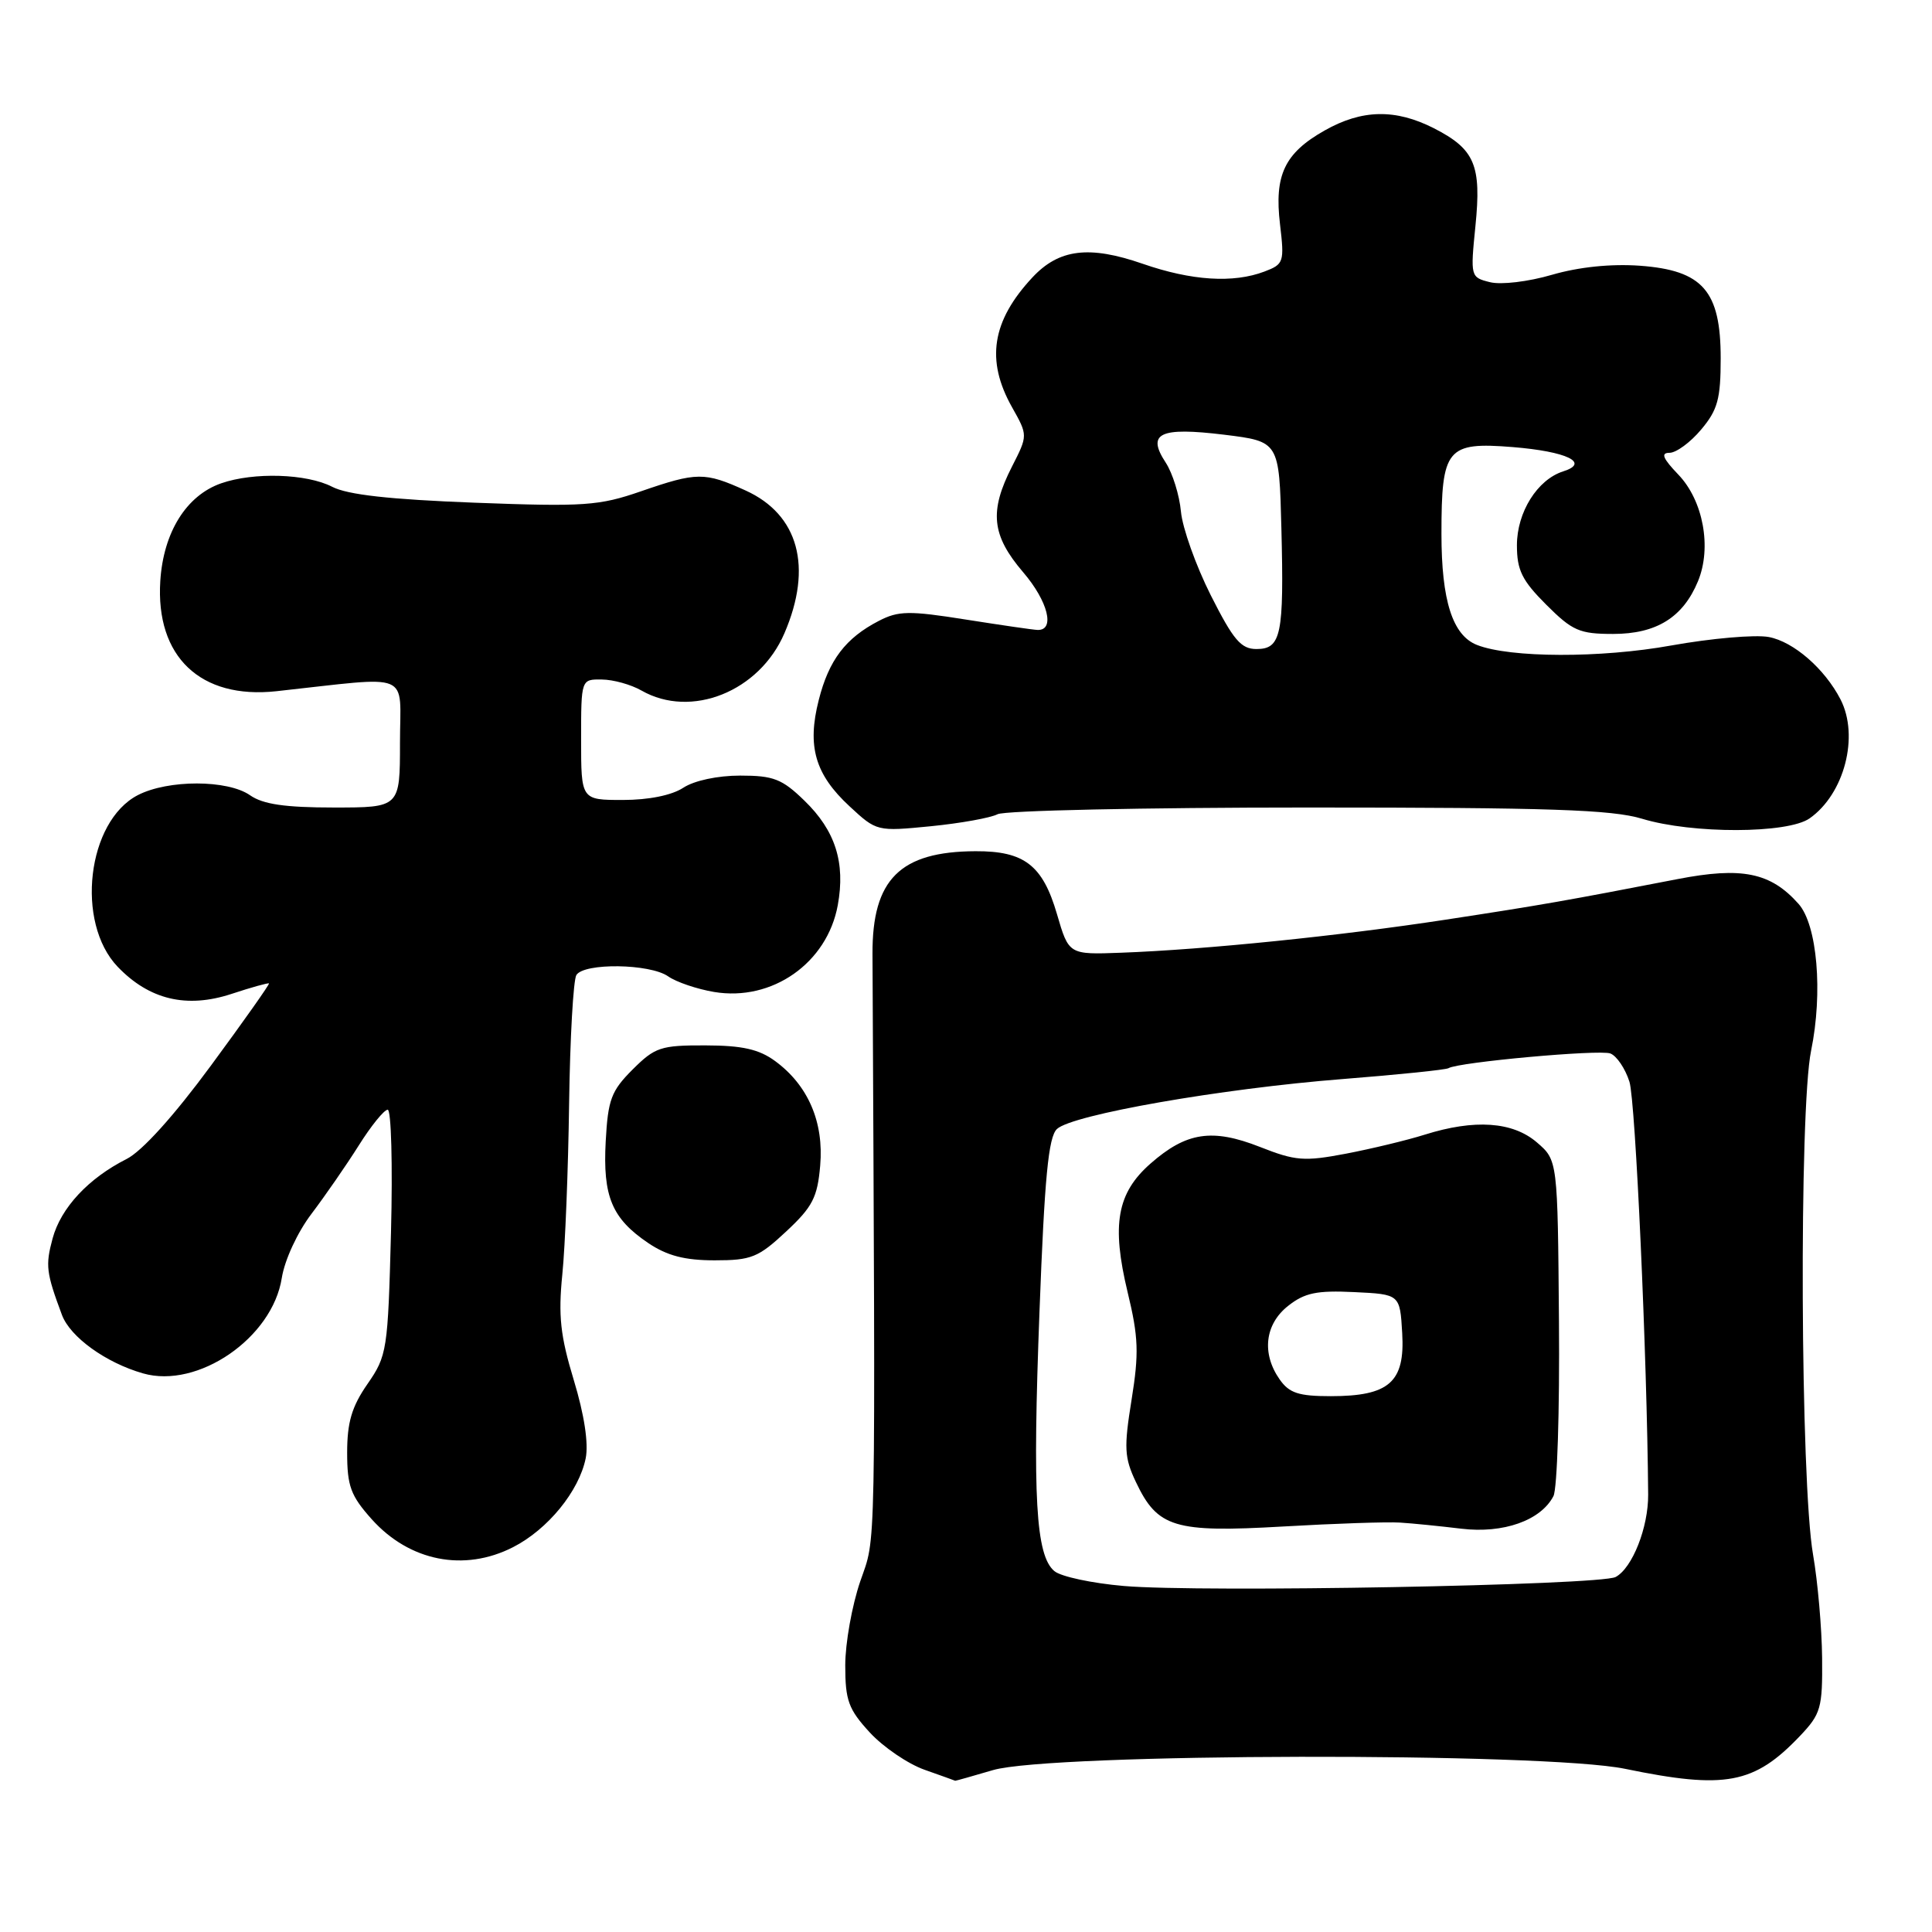 <?xml version="1.0" encoding="UTF-8" standalone="no"?>
<!DOCTYPE svg PUBLIC "-//W3C//DTD SVG 1.1//EN" "http://www.w3.org/Graphics/SVG/1.1/DTD/svg11.dtd" >
<svg xmlns="http://www.w3.org/2000/svg" xmlns:xlink="http://www.w3.org/1999/xlink" version="1.1" viewBox="0 0 256 256">
 <g >
 <path fill="currentColor"
d=" M 131.57 234.55 C 139.26 232.29 204.59 232.16 215.34 234.38 C 228.61 237.12 232.43 236.41 238.50 230.03 C 241.28 227.10 241.50 226.34 241.44 219.69 C 241.40 215.73 240.86 209.57 240.24 206.00 C 238.56 196.40 238.37 147.04 239.98 139.22 C 241.56 131.52 240.80 122.55 238.31 119.76 C 234.61 115.60 230.80 114.83 222.26 116.49 C 207.55 119.34 204.46 119.89 191.50 121.87 C 177.50 124.01 159.71 125.83 148.56 126.24 C 141.62 126.50 141.62 126.50 140.05 121.11 C 138.16 114.64 135.72 112.76 129.26 112.79 C 119.26 112.83 115.57 116.52 115.61 126.39 C 116.00 208.21 116.10 203.40 113.99 209.53 C 112.90 212.71 112.00 217.72 112.00 220.67 C 112.00 225.33 112.43 226.49 115.25 229.56 C 117.04 231.50 120.30 233.72 122.50 234.50 C 124.70 235.28 126.53 235.93 126.57 235.96 C 126.61 235.98 128.86 235.35 131.57 234.55 Z  M 67.98 205.01 C 72.59 202.66 76.73 197.58 77.61 193.22 C 78.00 191.25 77.42 187.45 76.03 182.87 C 74.25 177.01 73.96 174.36 74.51 168.87 C 74.89 165.14 75.29 154.97 75.41 146.25 C 75.53 137.54 75.97 129.86 76.37 129.20 C 77.39 127.56 86.10 127.68 88.53 129.37 C 89.61 130.13 92.36 131.06 94.62 131.44 C 102.31 132.73 109.61 127.61 111.01 119.94 C 112.04 114.30 110.69 110.06 106.59 106.09 C 103.63 103.21 102.49 102.77 98.08 102.77 C 95.09 102.77 91.99 103.43 90.54 104.38 C 89.02 105.38 85.95 106.00 82.54 106.00 C 77.00 106.00 77.00 106.00 77.00 98.00 C 77.00 90.00 77.00 90.00 79.75 90.04 C 81.26 90.05 83.62 90.71 85.00 91.50 C 91.58 95.26 100.62 91.64 103.94 83.91 C 107.72 75.14 105.82 68.18 98.79 64.99 C 93.37 62.53 92.34 62.54 84.93 65.10 C 79.38 67.02 77.44 67.16 62.88 66.61 C 51.63 66.18 46.05 65.56 44.01 64.50 C 40.64 62.76 33.62 62.54 29.31 64.04 C 24.69 65.65 21.65 70.53 21.24 76.98 C 20.60 87.02 26.56 92.68 36.62 91.59 C 54.90 89.60 53.00 88.81 53.00 98.41 C 53.00 107.00 53.00 107.00 44.22 107.00 C 37.76 107.00 34.84 106.57 33.14 105.38 C 30.17 103.30 22.27 103.29 18.26 105.36 C 11.54 108.84 9.97 122.22 15.59 128.10 C 19.78 132.47 24.73 133.65 30.67 131.70 C 33.30 130.83 35.54 130.21 35.64 130.31 C 35.74 130.42 32.28 135.32 27.94 141.21 C 23.03 147.88 18.82 152.54 16.78 153.57 C 11.71 156.13 8.07 160.04 6.97 164.10 C 6.00 167.70 6.12 168.63 8.21 174.24 C 9.31 177.17 14.02 180.57 18.95 181.98 C 26.22 184.07 36.10 177.28 37.34 169.33 C 37.72 166.95 39.41 163.29 41.28 160.83 C 43.08 158.45 45.90 154.38 47.53 151.79 C 49.16 149.19 50.89 147.06 51.37 147.04 C 51.84 147.02 52.04 154.31 51.81 163.25 C 51.40 178.93 51.29 179.64 48.69 183.39 C 46.61 186.39 46.00 188.47 46.00 192.47 C 46.00 196.92 46.47 198.19 49.25 201.30 C 54.25 206.88 61.50 208.32 67.98 205.01 Z  M 104.17 163.18 C 107.67 159.92 108.32 158.66 108.68 154.43 C 109.18 148.68 107.07 143.79 102.70 140.59 C 100.57 139.03 98.36 138.53 93.47 138.52 C 87.55 138.50 86.79 138.76 83.82 141.72 C 80.99 144.55 80.56 145.70 80.26 151.22 C 79.86 158.55 81.08 161.46 85.91 164.72 C 88.40 166.39 90.73 167.00 94.69 167.00 C 99.55 167.00 100.48 166.63 104.17 163.18 Z  M 132.18 107.89 C 133.11 107.40 151.60 107.00 173.28 107.00 C 205.31 107.00 213.60 107.28 217.59 108.49 C 224.25 110.51 236.87 110.48 239.78 108.44 C 244.39 105.21 246.38 97.55 243.88 92.68 C 241.79 88.62 237.67 85.03 234.38 84.41 C 232.58 84.07 226.76 84.58 221.45 85.53 C 212.11 87.22 200.09 87.18 195.71 85.46 C 192.47 84.19 191.00 79.58 191.00 70.74 C 191.00 59.40 191.70 58.54 200.44 59.24 C 207.61 59.82 210.73 61.32 207.13 62.46 C 203.71 63.55 201.00 67.87 201.00 72.25 C 201.00 75.55 201.67 76.91 204.88 80.12 C 208.35 83.59 209.29 84.00 213.75 84.00 C 219.48 84.00 223.01 81.81 224.99 77.02 C 226.84 72.56 225.69 66.33 222.39 62.89 C 220.32 60.73 220.03 60.00 221.22 60.00 C 222.10 60.00 223.99 58.62 225.41 56.92 C 227.60 54.32 228.00 52.87 228.00 47.48 C 228.00 38.54 225.63 35.82 217.29 35.21 C 213.46 34.94 209.23 35.37 205.65 36.41 C 202.51 37.33 198.89 37.76 197.43 37.39 C 194.85 36.75 194.83 36.66 195.50 29.97 C 196.32 21.87 195.42 19.77 190.01 17.00 C 184.91 14.40 180.46 14.49 175.52 17.29 C 170.21 20.29 168.83 23.20 169.61 29.73 C 170.20 34.73 170.11 35.01 167.55 35.98 C 163.42 37.55 157.89 37.20 151.41 34.95 C 144.31 32.49 140.32 32.99 136.80 36.76 C 131.42 42.53 130.60 47.74 134.10 53.96 C 136.20 57.69 136.20 57.69 134.10 61.81 C 131.06 67.76 131.39 70.93 135.57 75.82 C 138.87 79.67 139.84 83.54 137.49 83.47 C 136.94 83.46 132.65 82.83 127.95 82.09 C 120.46 80.90 119.04 80.93 116.45 82.27 C 112.04 84.55 109.83 87.46 108.49 92.75 C 106.92 98.90 108.00 102.61 112.57 106.84 C 116.16 110.17 116.20 110.18 123.34 109.48 C 127.28 109.09 131.26 108.37 132.18 107.89 Z  M 148.90 210.15 C 144.72 209.79 140.58 208.91 139.71 208.18 C 137.24 206.12 136.80 198.35 137.74 173.73 C 138.41 156.01 138.92 150.67 140.05 149.60 C 142.06 147.70 161.85 144.24 177.91 142.98 C 185.28 142.40 191.59 141.75 191.93 141.54 C 193.24 140.74 211.93 139.04 213.38 139.59 C 214.22 139.91 215.36 141.60 215.91 143.34 C 216.71 145.85 218.25 179.79 218.39 198.04 C 218.42 202.38 216.30 207.77 214.08 208.96 C 212.01 210.06 159.13 211.04 148.90 210.15 Z  M 185.50 201.75 C 187.15 201.85 190.81 202.22 193.63 202.56 C 199.20 203.23 204.17 201.47 205.84 198.24 C 206.34 197.28 206.67 186.88 206.57 175.12 C 206.40 153.74 206.40 153.74 203.64 151.37 C 200.44 148.62 195.39 148.27 188.78 150.35 C 186.43 151.09 181.73 152.22 178.34 152.87 C 172.80 153.92 171.65 153.83 166.94 151.97 C 160.62 149.49 157.20 150.01 152.46 154.17 C 148.00 158.08 147.26 162.27 149.42 171.24 C 150.86 177.19 150.93 179.31 149.94 185.47 C 148.91 191.85 148.98 193.15 150.52 196.39 C 153.38 202.42 155.62 203.10 170.00 202.27 C 176.88 201.87 183.85 201.64 185.50 201.75 Z  M 160.43 78.87 C 158.46 74.95 156.68 69.96 156.48 67.78 C 156.28 65.61 155.37 62.69 154.47 61.31 C 151.90 57.40 153.65 56.56 162.20 57.60 C 169.50 58.50 169.50 58.50 169.79 70.00 C 170.15 84.14 169.76 86.00 166.49 86.00 C 164.44 86.00 163.43 84.81 160.43 78.87 Z  M 169.56 182.78 C 167.15 179.34 167.60 175.46 170.69 173.03 C 172.88 171.30 174.50 170.97 179.44 171.21 C 185.50 171.50 185.50 171.50 185.80 176.66 C 186.18 183.15 184.07 185.00 176.33 185.00 C 172.07 185.00 170.83 184.59 169.56 182.78 Z "/>
</g>
</svg>